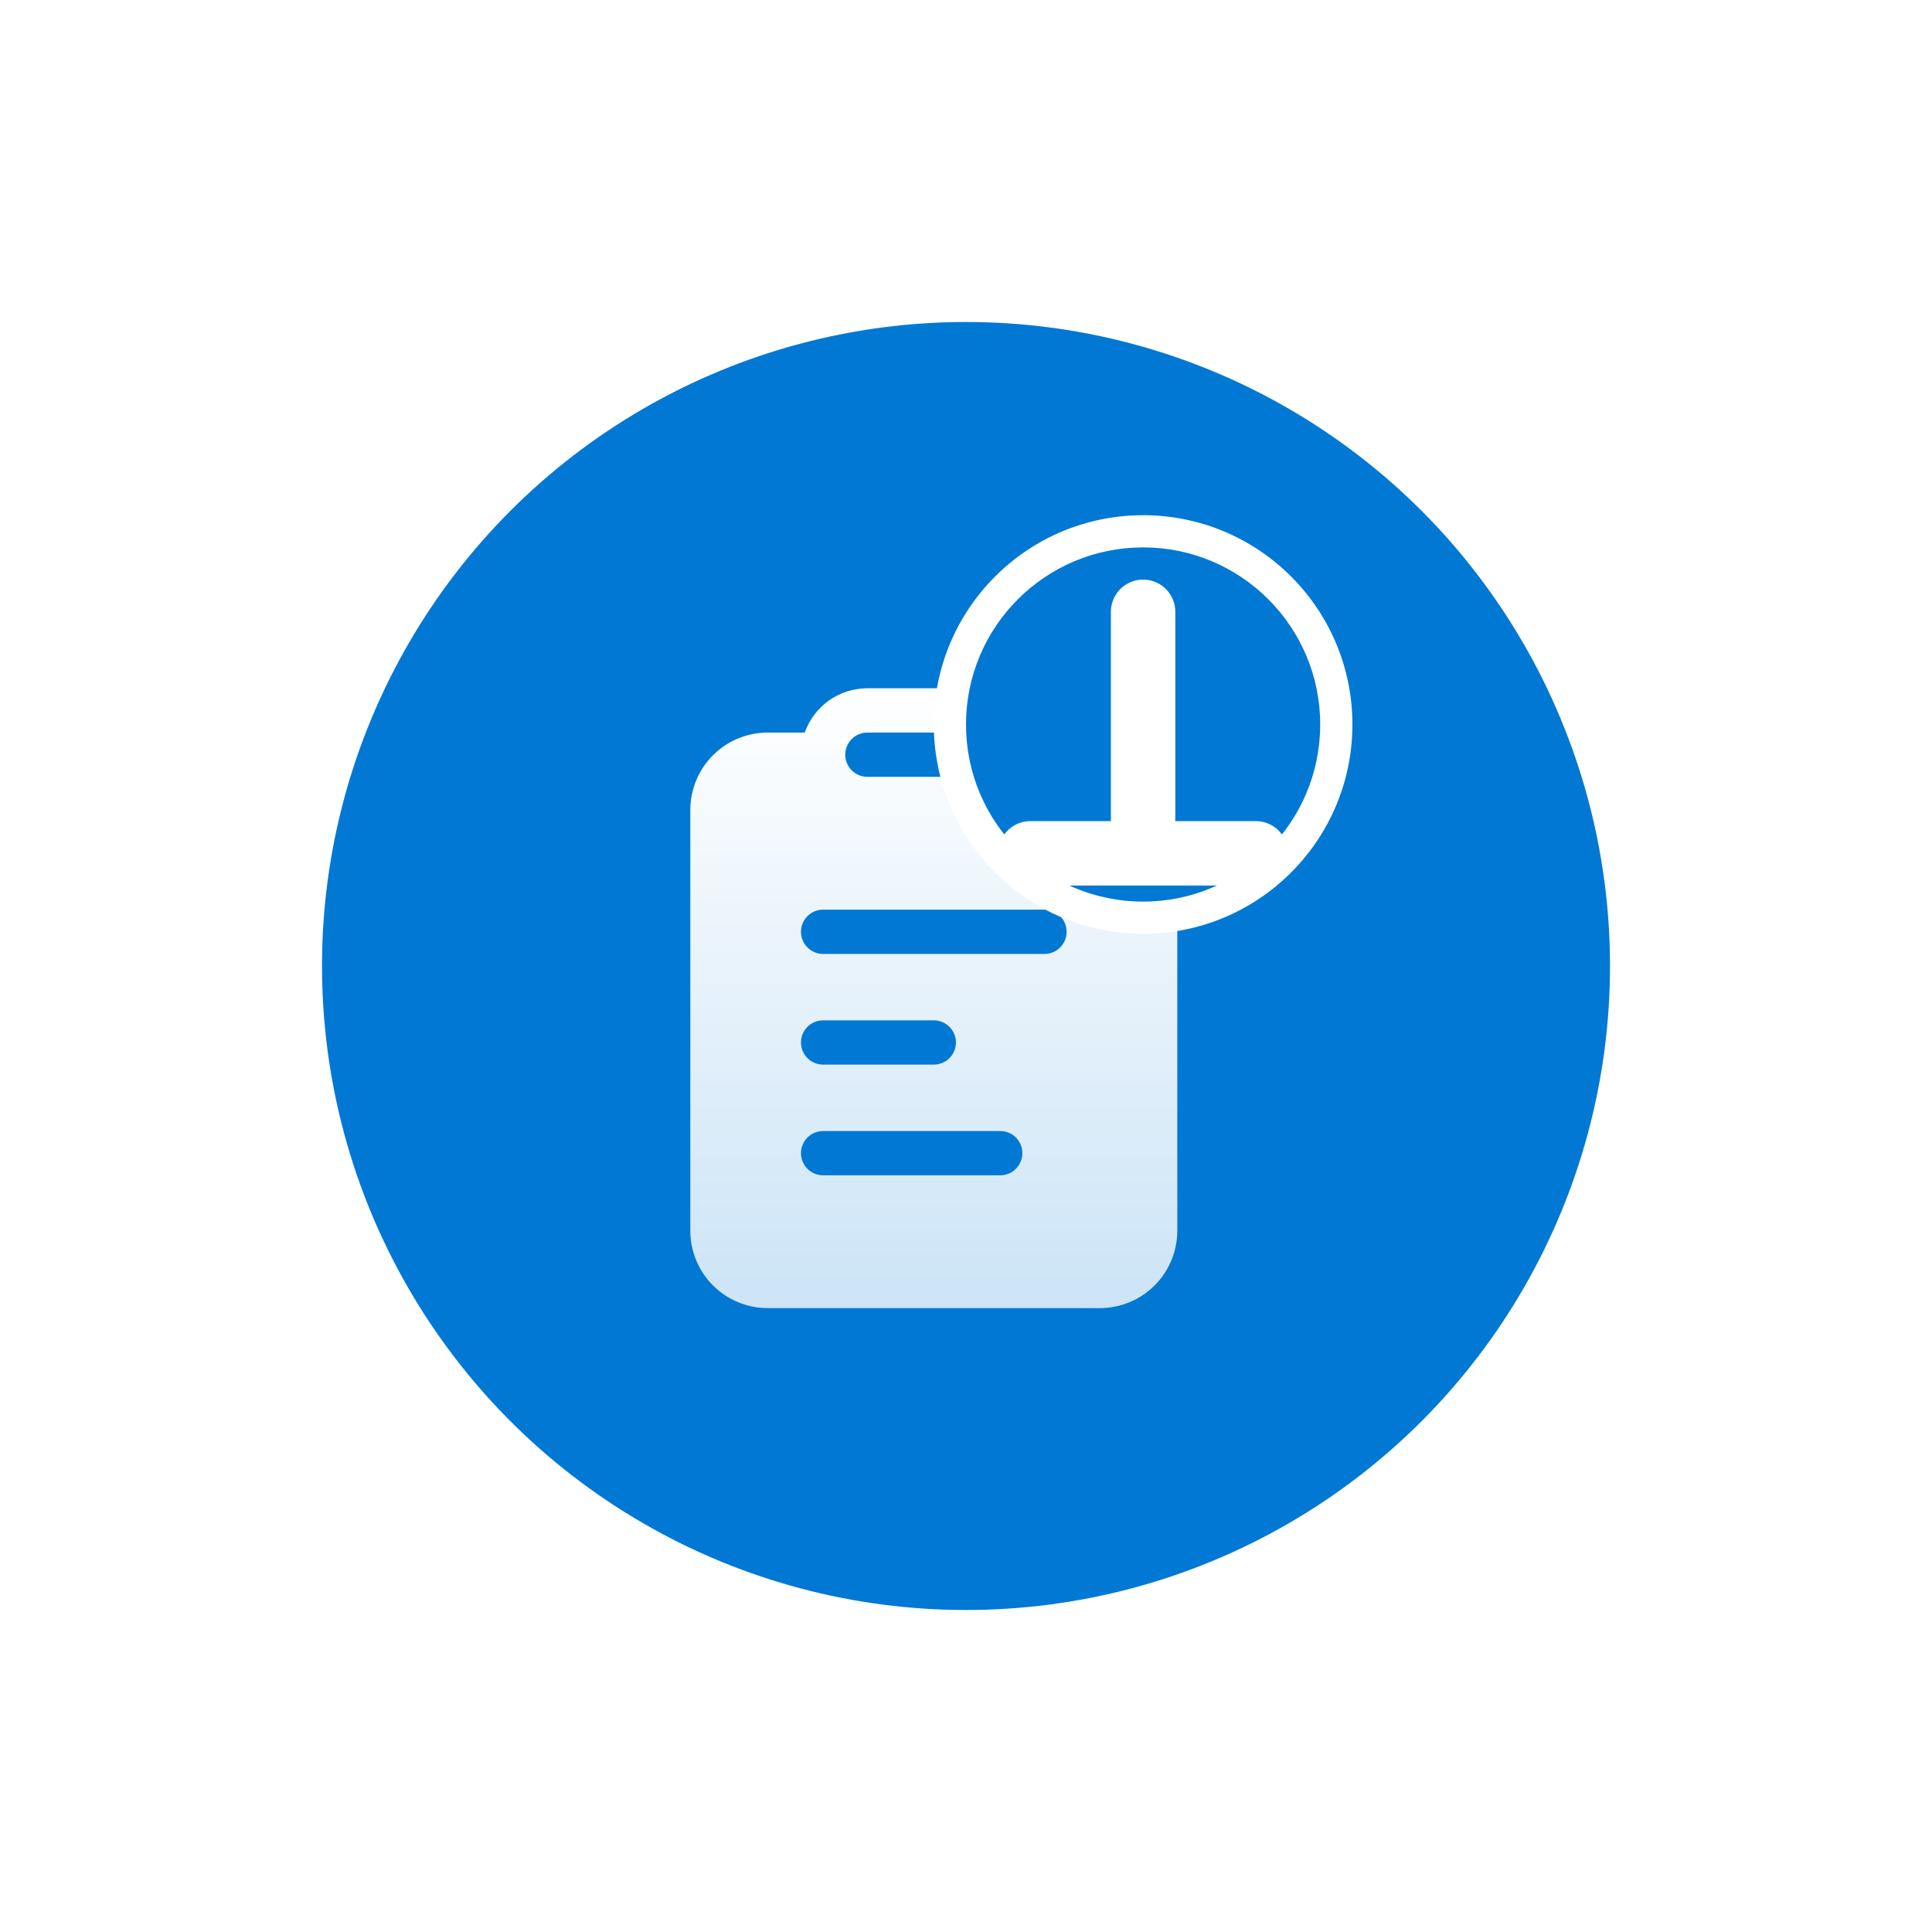 <svg width="60" height="60" viewBox="0 0 60 60" fill="none" xmlns="http://www.w3.org/2000/svg">
<g filter="url(#filter0_d_2122_16996)">
<circle cx="30" cy="30" r="20" fill="#0078D4"/>
</g>
<path d="M33.008 22.75H34.156C34.794 22.75 35.407 23.003 35.858 23.455C36.309 23.906 36.562 24.518 36.562 25.156V38.219C36.562 38.857 36.309 39.469 35.858 39.92C35.407 40.371 34.794 40.625 34.156 40.625H23.844C23.206 40.625 22.593 40.371 22.142 39.92C21.691 39.469 21.438 38.857 21.438 38.219V25.156C21.438 24.518 21.691 23.906 22.142 23.455C22.593 23.003 23.206 22.75 23.844 22.75H24.992C25.134 22.348 25.398 22 25.746 21.753C26.095 21.507 26.511 21.375 26.938 21.375H31.062C31.96 21.375 32.725 21.949 33.008 22.75ZM31.062 22.75H26.938C26.755 22.75 26.58 22.822 26.451 22.951C26.322 23.08 26.25 23.255 26.25 23.438C26.25 23.62 26.322 23.795 26.451 23.924C26.58 24.053 26.755 24.125 26.938 24.125H31.062C31.245 24.125 31.42 24.053 31.549 23.924C31.678 23.795 31.75 23.62 31.75 23.438C31.75 23.255 31.678 23.08 31.549 22.951C31.42 22.822 31.245 22.75 31.062 22.75ZM25.562 28.25C25.38 28.25 25.205 28.322 25.076 28.451C24.947 28.58 24.875 28.755 24.875 28.938C24.875 29.12 24.947 29.295 25.076 29.424C25.205 29.553 25.38 29.625 25.562 29.625H32.438C32.62 29.625 32.795 29.553 32.924 29.424C33.053 29.295 33.125 29.12 33.125 28.938C33.125 28.755 33.053 28.58 32.924 28.451C32.795 28.322 32.62 28.25 32.438 28.25H25.562ZM24.875 32.375C24.875 32.557 24.947 32.732 25.076 32.861C25.205 32.99 25.38 33.062 25.562 33.062H29C29.182 33.062 29.357 32.99 29.486 32.861C29.615 32.732 29.688 32.557 29.688 32.375C29.688 32.193 29.615 32.018 29.486 31.889C29.357 31.76 29.182 31.688 29 31.688H25.562C25.38 31.688 25.205 31.76 25.076 31.889C24.947 32.018 24.875 32.193 24.875 32.375ZM25.562 35.125C25.38 35.125 25.205 35.197 25.076 35.326C24.947 35.455 24.875 35.63 24.875 35.812C24.875 35.995 24.947 36.17 25.076 36.299C25.205 36.428 25.38 36.5 25.562 36.5H31.062C31.245 36.5 31.42 36.428 31.549 36.299C31.678 36.17 31.75 35.995 31.75 35.812C31.75 35.63 31.678 35.455 31.549 35.326C31.42 35.197 31.245 35.125 31.062 35.125H25.562Z" fill="url(#paint0_linear_2122_16996)"/>
<circle cx="35.5" cy="22.5" r="6.5" fill="white"/>
<circle cx="35.5" cy="22.5" r="5.5" fill="#0078D4"/>
<path d="M35.5 19V26" stroke="white" stroke-width="2" stroke-linecap="round" stroke-linejoin="round"/>
<g filter="url(#filter1_d_2122_16996)">
<path d="M32 22.5H35.5L39 22.5" stroke="white" stroke-width="2" stroke-linecap="round" stroke-linejoin="round"/>
</g>
<defs>
<filter id="filter0_d_2122_16996" x="0" y="0" width="60" height="60" filterUnits="userSpaceOnUse" color-interpolation-filters="sRGB">
<feFlood flood-opacity="0" result="BackgroundImageFix"/>
<feColorMatrix in="SourceAlpha" type="matrix" values="0 0 0 0 0 0 0 0 0 0 0 0 0 0 0 0 0 0 127 0" result="hardAlpha"/>
<feOffset/>
<feGaussianBlur stdDeviation="5"/>
<feComposite in2="hardAlpha" operator="out"/>
<feColorMatrix type="matrix" values="0 0 0 0 0.455 0 0 0 0 0.455 0 0 0 0 0.459 0 0 0 0.12 0"/>
<feBlend mode="normal" in2="BackgroundImageFix" result="effect1_dropShadow_2122_16996"/>
<feBlend mode="normal" in="SourceGraphic" in2="effect1_dropShadow_2122_16996" result="shape"/>
</filter>
<filter id="filter1_d_2122_16996" x="27" y="21.5" width="17" height="10" filterUnits="userSpaceOnUse" color-interpolation-filters="sRGB">
<feFlood flood-opacity="0" result="BackgroundImageFix"/>
<feColorMatrix in="SourceAlpha" type="matrix" values="0 0 0 0 0 0 0 0 0 0 0 0 0 0 0 0 0 0 127 0" result="hardAlpha"/>
<feOffset dy="4"/>
<feGaussianBlur stdDeviation="2"/>
<feComposite in2="hardAlpha" operator="out"/>
<feColorMatrix type="matrix" values="0 0 0 0 0 0 0 0 0 0 0 0 0 0 0 0 0 0 0.25 0"/>
<feBlend mode="normal" in2="BackgroundImageFix" result="effect1_dropShadow_2122_16996"/>
<feBlend mode="normal" in="SourceGraphic" in2="effect1_dropShadow_2122_16996" result="shape"/>
</filter>
<linearGradient id="paint0_linear_2122_16996" x1="29" y1="21.375" x2="29" y2="40.625" gradientUnits="userSpaceOnUse">
<stop stop-color="white"/>
<stop offset="1" stop-color="white" stop-opacity="0.8"/>
</linearGradient>
</defs>
</svg>
